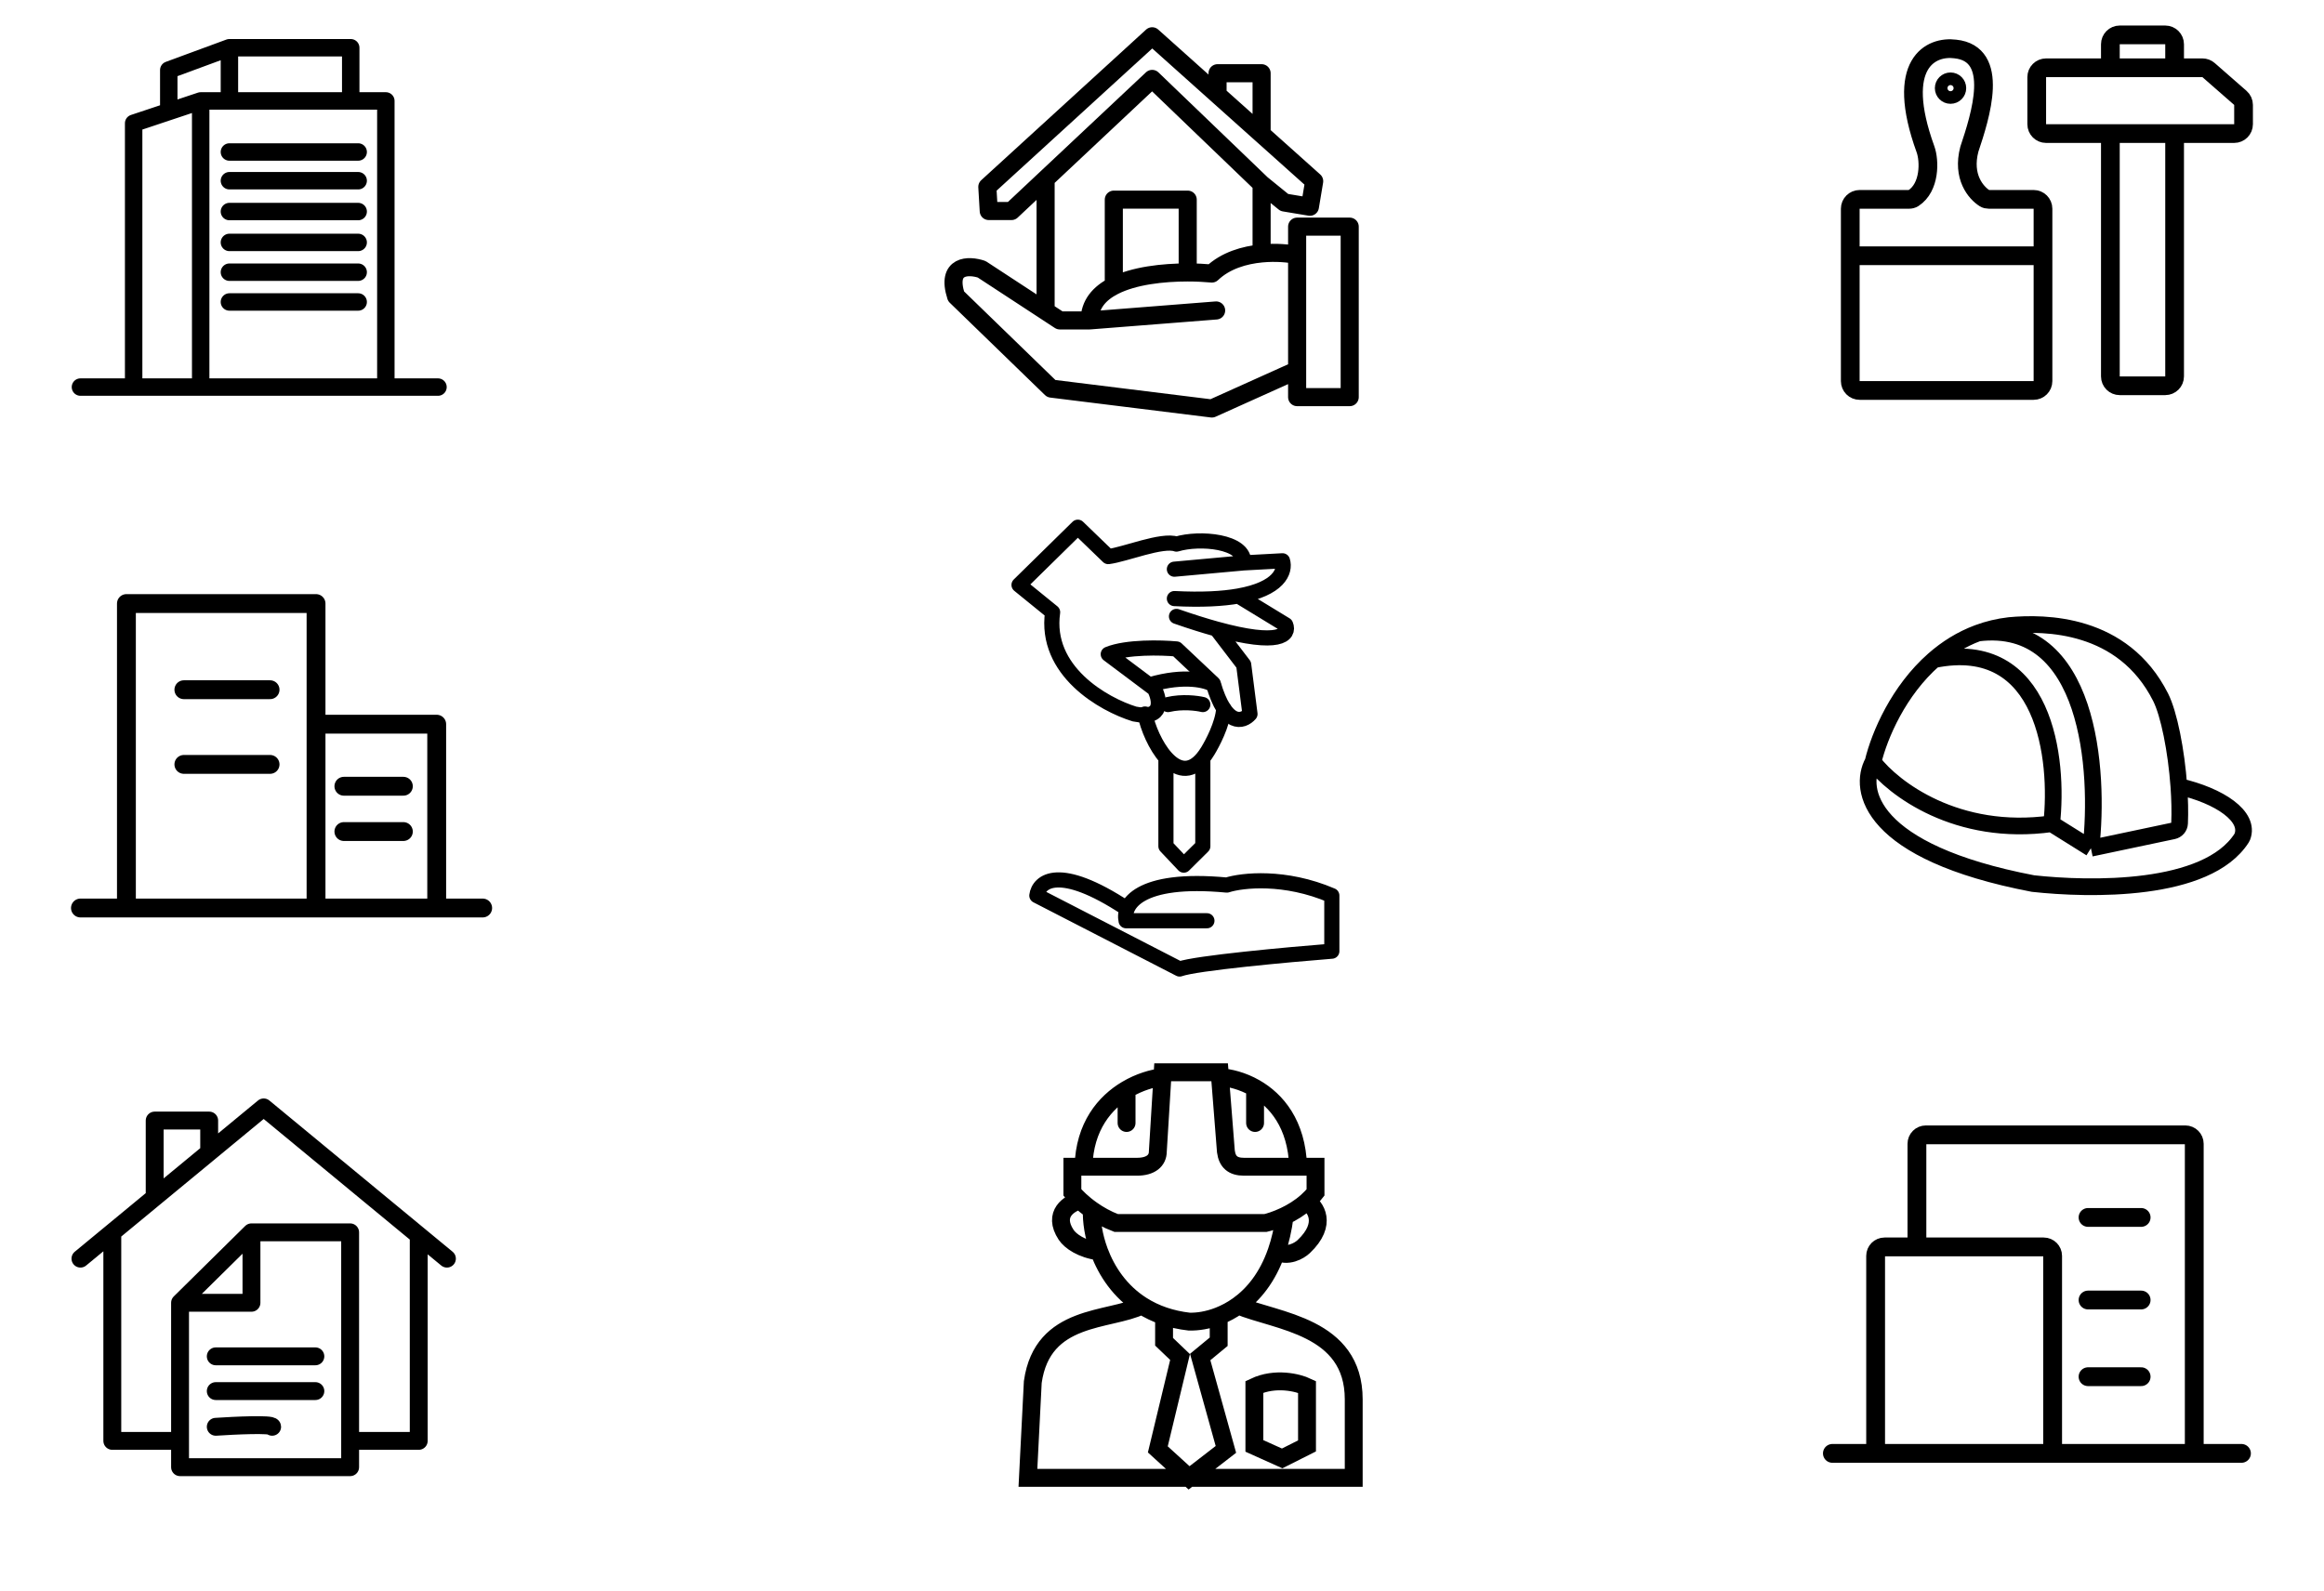 <svg width="260" height="178" viewBox="0 0 260 178" fill="none" xmlns="http://www.w3.org/2000/svg">
<path d="M130.044 120.544L130.077 120H136.45L136.493 120.544M130.044 120.544L129.533 128.86C129.533 129.87 128.756 130.569 127.202 130.569H121.218M130.044 120.544C128.968 120.661 127.482 121.078 126.036 121.938M121.218 130.569H119.974V133.445C120.154 133.671 120.444 133.987 120.829 134.343M121.218 130.569C121.334 126.026 123.63 123.369 126.036 121.938M136.493 120.544L137.149 128.86C137.305 130.025 137.927 130.569 139.17 130.569H145.232M136.493 120.544C137.543 120.602 138.995 120.949 140.413 121.76M145.232 130.569H147.175V133.445C146.884 133.816 146.562 134.152 146.223 134.455M145.232 130.569C145.076 125.781 142.79 123.119 140.413 121.76M126.036 121.938V125.673M140.413 121.76V125.673M122.15 135.408C122.914 135.947 123.833 136.475 124.87 136.864H141.579C141.945 136.782 142.766 136.542 143.721 136.087M122.15 135.408C121.634 135.044 121.19 134.676 120.829 134.343M122.15 135.408C122.099 136.637 122.328 138.317 122.975 140.051M143.721 136.087C144.523 135.706 145.42 135.173 146.223 134.455M143.721 136.087C143.533 137.578 143.223 138.893 142.821 140.051M120.829 134.343C119.663 134.639 117.72 135.823 119.275 138.185C119.741 138.894 121.023 139.802 122.975 140.051M122.975 140.051C123.797 142.256 125.294 144.548 127.745 146.101M146.223 134.455C147.136 135.025 148.573 136.932 145.853 139.507C145.36 139.973 144.064 140.735 142.821 140.051M142.821 140.051C141.809 142.971 140.213 144.891 138.52 146.101M130.232 147.284C131.082 147.571 132.013 147.783 133.03 147.9C133.953 147.929 135.119 147.761 136.342 147.284M130.232 147.284V150.154L132.02 151.863L129.533 162.2L133.03 165.386L137.149 162.2L134.273 151.863L136.342 150.154V147.284M130.232 147.284C129.311 146.972 128.485 146.57 127.745 146.101M136.342 147.284C137.061 147.003 137.799 146.617 138.52 146.101M127.745 146.101C124.093 147.9 116.632 146.967 115.544 154.661L115 165.386H151.449V156.604C151.449 148.366 142.821 147.9 138.52 146.101M140.335 155.205V161.811L143.444 163.21L146.223 161.811V155.205C145.245 154.739 142.698 154.086 140.335 155.205Z" stroke="black" stroke-width="2" stroke-linecap="round"/>
<path d="M145.118 28.544V25.364H151V44.442H145.118V41.421M145.118 28.544V41.421M145.118 28.544C144.206 28.352 142.737 28.209 141.143 28.36M121.906 35.857L136.056 34.744M121.906 35.857H118.567L116.978 34.816M121.906 35.857C121.906 34.054 122.995 32.82 124.609 31.995M145.118 41.421L135.579 45.714L117.614 43.488L106.962 33.154C105.817 29.593 108.393 29.656 109.823 30.133L116.978 34.816M141.143 28.36C139.218 28.541 137.109 29.149 135.579 30.61C134.79 30.537 133.866 30.49 132.876 30.489M141.143 28.36V20.594M141.143 20.594L128.901 8.83L116.978 20.031M141.143 20.594L143.687 22.661L146.548 23.138L147.025 20.276L141.143 15.013M141.143 15.013V8.194H136.215V10.604M141.143 15.013L136.215 10.604M136.215 10.604L128.901 4.06L110.459 20.912L110.618 23.615H113.162L116.978 20.031M132.876 30.489V22.343H124.609V31.995M132.876 30.489C130.12 30.488 126.856 30.845 124.609 31.995M116.978 20.031V34.816" stroke="black" stroke-width="2.024" stroke-linecap="round" stroke-linejoin="round"/>
<path d="M14.143 101.614V67.543H35.357V81.043M14.143 101.614H9M14.143 101.614H35.357M54 101.614H48.857M48.857 101.614V81.043H35.357M48.857 101.614H35.357M35.357 81.043V101.614M20.571 77.186H30.214M20.571 85.543H30.214M38.472 87.988H45.127M38.472 93.058H45.127" stroke="black" stroke-width="2.109" stroke-linecap="round" stroke-linejoin="round"/>
<path d="M245.485 162.647V128C245.485 127.448 245.037 127 244.485 127H215.458C214.906 127 214.458 127.448 214.458 128V139.542M245.485 162.647H250.766M245.485 162.647H229.641M205 162.647H209.838M214.458 139.542H228.641C229.194 139.542 229.641 139.99 229.641 140.542V162.647M214.458 139.542H210.838C210.285 139.542 209.838 139.99 209.838 140.542V162.647M229.641 162.647H209.838M239.543 136.242H233.602M239.543 145.484H233.602M239.543 154.065H233.602" stroke="black" stroke-width="2.104" stroke-linecap="round" stroke-linejoin="round"/>
<path d="M135.732 76.616C134.988 76.146 132.538 75.488 128.686 76.616M128.096 79.904C128.404 81.426 129.282 83.502 130.44 84.792M136.906 79.317C136.781 81.078 135.622 83.22 135.142 84.014C134.951 84.33 134.759 84.603 134.567 84.836M134.567 84.836V94.701L132.436 96.815L130.44 94.701V84.792M134.567 84.836C133.107 86.61 131.627 86.114 130.44 84.792M134.567 78.847C133.933 78.691 132.266 78.471 130.675 78.847" stroke="black" stroke-width="1.694" stroke-linecap="round" stroke-linejoin="round"/>
<path d="M139.138 62.993C139.325 60.55 134.205 60.107 131.621 60.89C130.024 60.326 125.867 62.053 123.988 62.288L120.582 59L114.005 65.459L117.763 68.513C116.824 75.089 123.479 78.847 126.924 79.904C130.212 80.562 129.781 78.299 129.155 77.086L123.988 73.21C126.055 72.365 129.938 72.466 131.621 72.623L135.732 76.499C137.141 81.386 139.06 80.805 139.843 79.904L139.138 74.385L136.085 70.39M139.138 62.993L131.386 63.698M139.138 62.993L143.482 62.758C143.848 63.94 143.068 65.9 138.55 66.698M131.386 66.986C134.448 67.144 136.785 67.01 138.55 66.698M138.55 66.698L143.835 69.922C144.299 71.016 143.169 72.345 136.085 70.39M131.621 68.982C133.322 69.573 134.801 70.035 136.085 70.39" stroke="black" stroke-width="1.694" stroke-linecap="round" stroke-linejoin="round"/>
<path d="M125.982 101.631C118.466 96.686 116.195 98.631 115.999 100.221L131.971 108.442C133.756 107.784 144.068 106.837 149 106.446V100.221C143.739 97.966 138.978 98.499 137.256 99.047C127.297 98.107 125.59 101.317 125.982 103.04H135.025" stroke="black" stroke-width="1.694" stroke-linecap="round" stroke-linejoin="round"/>
<path d="M50 140.853L46.846 138.249M9 140.853L12.565 137.91M46.846 138.249L29.5 123.928L23.403 128.962M46.846 138.249V161.248H39.172M39.172 161.248V137.91H28.133M39.172 161.248V164.192H20.144V161.248M28.133 137.91L20.144 145.794M28.133 137.91V145.794H20.144M20.144 145.794V161.248M35.282 151.787H24.139M35.282 155.676H24.139M24.139 159.671C26.241 159.531 30.446 159.335 30.446 159.671M12.565 137.91V161.248H20.144M12.565 137.91L17.305 133.996M23.403 128.962V125.4H17.305V133.996M23.403 128.962L17.305 133.996" stroke="black" stroke-width="2" stroke-linecap="round" stroke-linejoin="round"/>
<path d="M209.548 85.265C210.274 82.244 212.409 77.29 216.355 73.826M209.548 85.265C211.78 88.193 218.902 93.675 229.53 92.182M209.548 85.265C207.864 88.339 209.087 95.366 227.444 98.879C233.754 99.573 246.899 99.866 250.791 93.78C250.817 93.74 250.84 93.696 250.857 93.652C251.751 91.368 248.34 89.054 243.762 88.01M233.922 94.927L243.115 92.986C243.523 92.9 243.825 92.555 243.843 92.139C243.898 90.853 243.864 89.44 243.762 88.01M233.922 94.927C234.91 86.262 233.768 69.313 221.296 70.84M233.922 94.927L229.53 92.182M221.296 70.84C222.383 70.437 223.553 70.148 224.809 70.004C228.762 69.638 237.501 69.674 241.717 78.019C242.653 79.87 243.477 84.007 243.762 88.01M221.296 70.84C219.405 71.541 217.765 72.588 216.355 73.826M229.53 92.182C230.335 84.995 228.828 71.261 216.355 73.826" stroke="black" stroke-width="1.867" stroke-linejoin="round"/>
<path d="M236.1 7.585H228.908C228.33 7.585 227.861 8.054 227.861 8.633V13.9C227.861 14.479 228.33 14.948 228.908 14.948H236.1M236.1 7.585V4.952C236.1 4.373 236.569 3.904 237.147 3.904H242.239C242.818 3.904 243.287 4.373 243.287 4.952V7.585M236.1 7.585H243.287M243.287 7.585H246.399C246.653 7.585 246.898 7.677 247.089 7.845L250.642 10.954C250.87 11.152 251 11.44 251 11.742V13.9C251 14.479 250.531 14.948 249.952 14.948H243.287M243.287 14.948V42.123C243.287 42.702 242.818 43.171 242.239 43.171H237.147C236.569 43.171 236.1 42.702 236.1 42.123V14.948M243.287 14.948H236.1M228.562 28.621V42.649C228.562 43.228 228.093 43.697 227.514 43.697H208.048C207.469 43.697 207 43.228 207 42.649V28.621M228.562 28.621V23.358C228.562 22.779 228.093 22.31 227.514 22.31H222.498C222.336 22.31 222.174 22.276 222.037 22.189C221.062 21.575 219.509 19.793 220.323 16.701C221.55 13.02 223.829 6.008 218.745 5.482C216.057 5.131 211.908 7.024 215.414 16.701C215.882 17.991 215.937 20.957 214.062 22.177C213.918 22.271 213.747 22.31 213.575 22.31H208.048C207.469 22.31 207 22.779 207 23.358V28.621M228.562 28.621H207" stroke="black" stroke-width="2.095" stroke-linejoin="round"/>
<circle cx="218.218" cy="9.864" r="1.048" stroke="black" stroke-width="1.411" stroke-linejoin="round"/>
<path d="M22.452 11.294V43.318M22.452 11.294H25.667M22.452 11.294L18.881 12.485M22.452 43.318H43.167M22.452 43.318H14.952M49 43.318H43.167M43.167 43.318V11.294H39.238M14.952 43.318V13.794L18.881 12.485M14.952 43.318H9M39.238 11.294V5.342H25.667M39.238 11.294H25.667M25.667 5.342V11.294M25.667 5.342L18.881 7.842V12.485M40.071 17.009H25.667M40.071 20.223H25.667M40.071 23.675H25.667M40.071 27.128H25.667M40.071 30.461H25.667M40.071 33.794H25.667" stroke="black" stroke-width="1.951" stroke-linecap="round" stroke-linejoin="round"/>
</svg>
